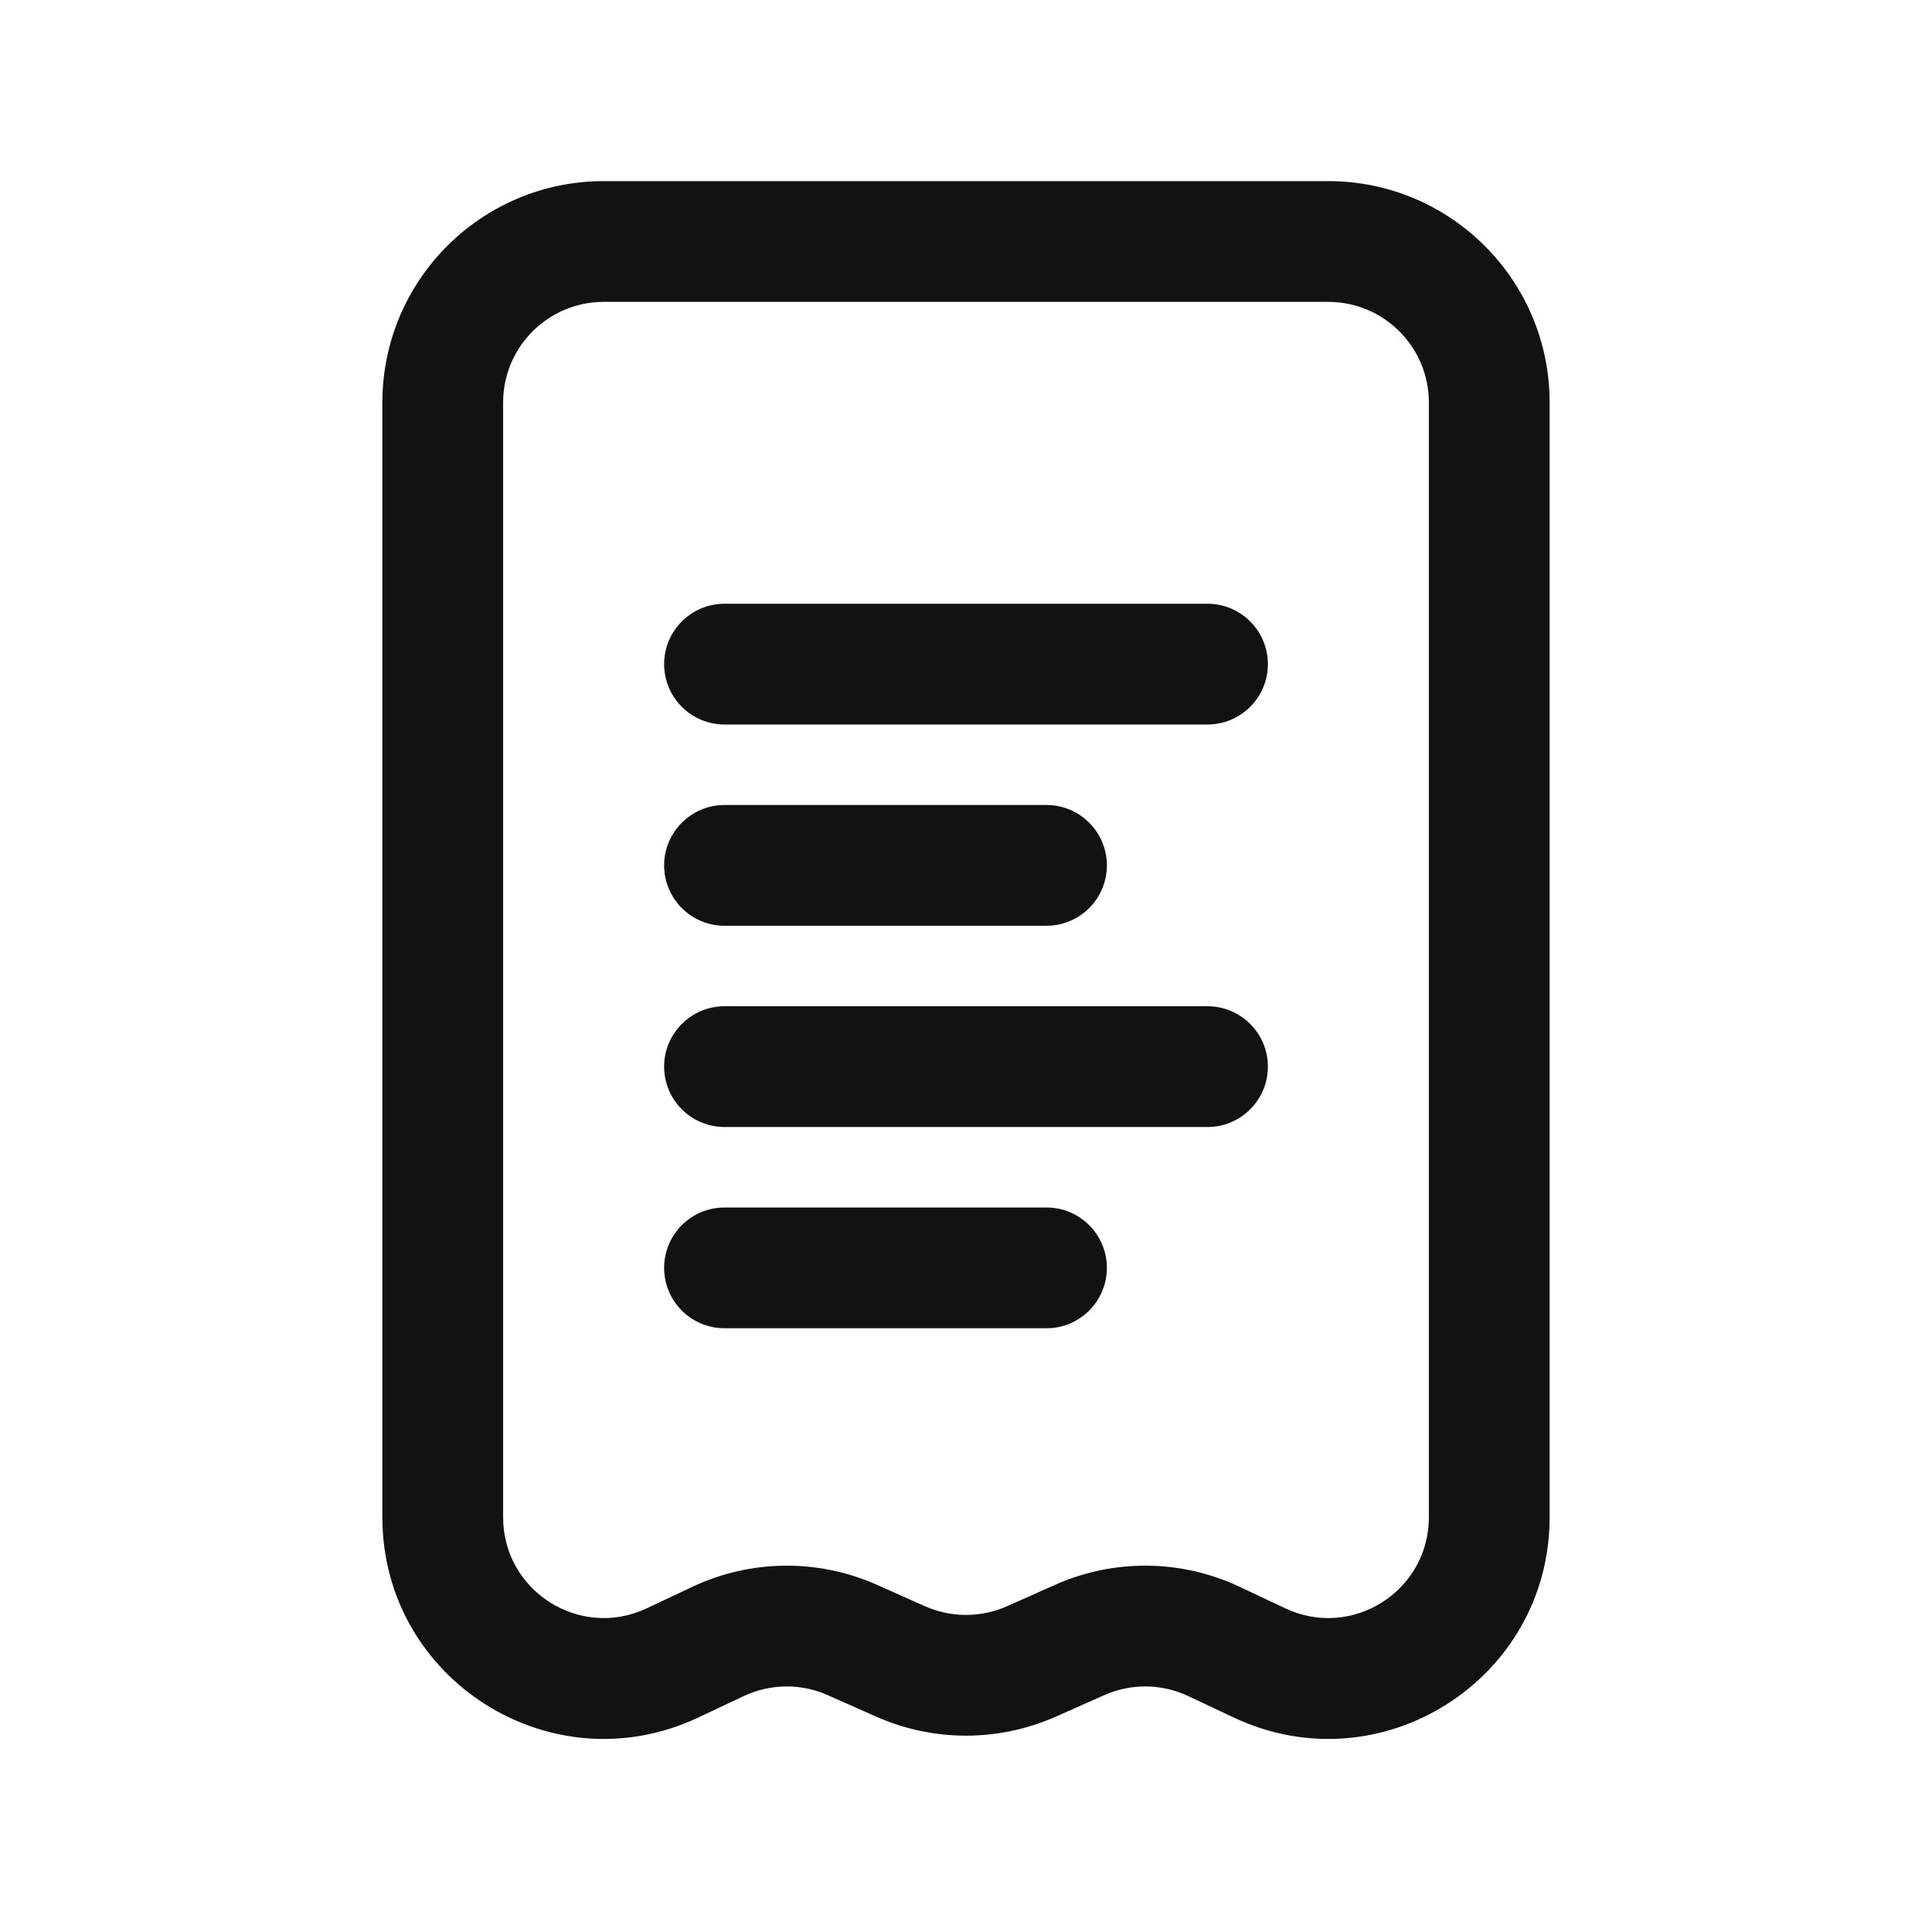 <svg width="24" height="24" viewBox="0 0 24 24" fill="none" xmlns="http://www.w3.org/2000/svg">
<path fill-rule="evenodd" clip-rule="evenodd" d="M4.75 5C4.75 3.481 5.981 2.25 7.5 2.25H16.5C18.019 2.25 19.25 3.481 19.25 5V18.848C19.25 20.864 17.153 22.195 15.329 21.337L14.758 21.068C14.43 20.914 14.05 20.91 13.719 21.057L13.117 21.324C12.406 21.64 11.594 21.64 10.883 21.324L10.281 21.057C9.95 20.91 9.57 20.914 9.242 21.068L8.671 21.337C6.847 22.195 4.75 20.864 4.75 18.848V5ZM7.5 3.75C6.81 3.75 6.25 4.31 6.25 5V18.848C6.25 19.765 7.203 20.37 8.032 19.98L8.603 19.711C9.326 19.371 10.161 19.362 10.891 19.686L11.492 19.954C11.816 20.097 12.184 20.097 12.508 19.954L13.109 19.686C13.839 19.362 14.674 19.371 15.397 19.711L15.968 19.98C16.797 20.37 17.75 19.765 17.75 18.848V5C17.75 4.31 17.19 3.75 16.5 3.75H7.5ZM8.25 8.25C8.25 7.836 8.586 7.5 9 7.5H15C15.414 7.5 15.75 7.836 15.75 8.25C15.75 8.664 15.414 9 15 9H9C8.586 9 8.25 8.664 8.25 8.25ZM8.25 10.75C8.25 10.336 8.586 10 9 10H13C13.414 10 13.75 10.336 13.75 10.75C13.75 11.164 13.414 11.5 13 11.5H9C8.586 11.5 8.25 11.164 8.25 10.75ZM8.25 13.25C8.25 12.836 8.586 12.5 9 12.5H15C15.414 12.5 15.75 12.836 15.75 13.25C15.75 13.664 15.414 14 15 14H9C8.586 14 8.25 13.664 8.25 13.25ZM8.25 15.75C8.25 15.336 8.586 15 9 15H13C13.414 15 13.75 15.336 13.75 15.75C13.75 16.164 13.414 16.5 13 16.5H9C8.586 16.5 8.25 16.164 8.25 15.75Z" fill="#121212"/>
</svg>
